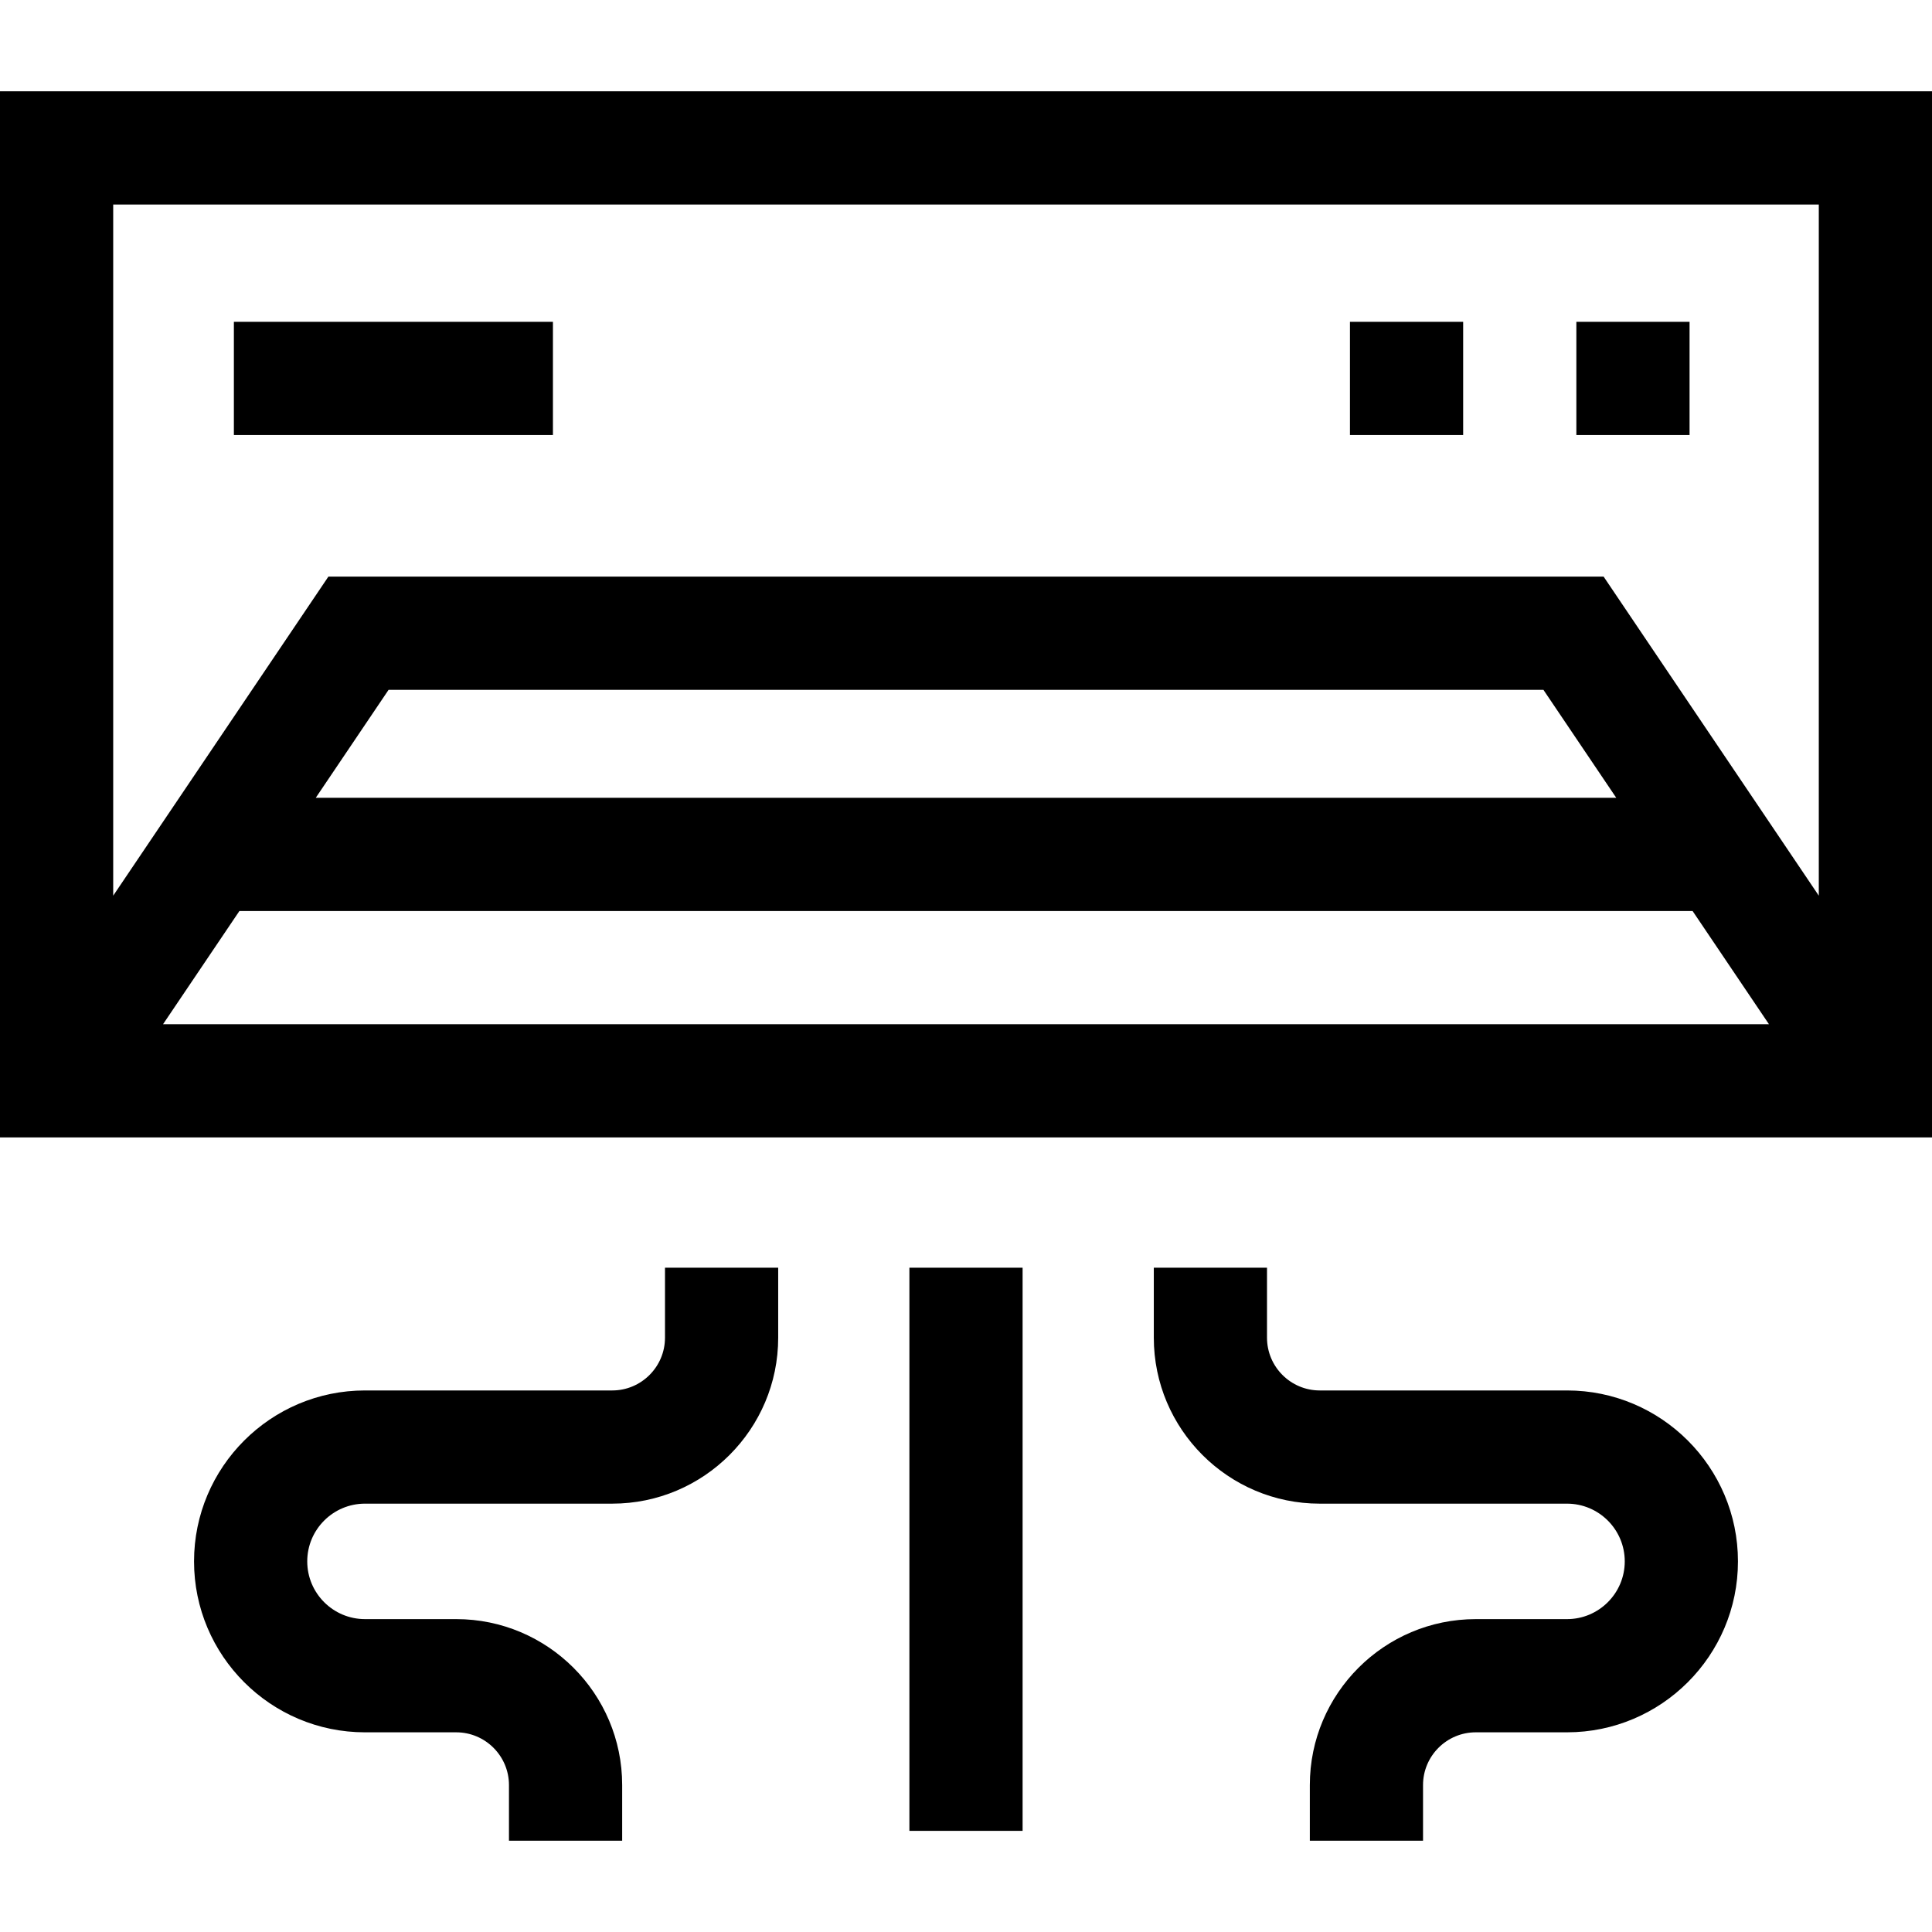 <svg id="Capa_1" enable-background="new 0 0 512 512" height="512" viewBox="0 0 512 512" width="512" xmlns="http://www.w3.org/2000/svg"><g><path d="m0 24.2v277.229h512v-277.229zm482 30v183.163l-57.024-84.549h-337.952l-57.024 84.549v-183.163zm-418.557 187.228h385.114l20.234 30h-425.582zm20.234-30 19.299-28.614h306.049l19.299 28.614z"/><path d="m61.981 85.288h84.551v30h-84.551z"/><path d="m417.752 85.288h30v30h-30z"/><path d="m357.752 85.288h30v30h-30z"/><path d="m176.229 354.505c0 7.708-6.271 13.979-13.979 13.979h-65.528c-24.978 0-45.299 20.321-45.299 45.3 0 24.978 20.321 45.299 45.299 45.299h24.181c7.708 0 13.979 6.271 13.979 13.979v14.738h30v-14.739c0-24.25-19.729-43.979-43.979-43.979h-24.181c-8.436 0-15.299-6.863-15.299-15.299 0-8.437 6.863-15.3 15.299-15.3h65.529c24.25 0 43.979-19.729 43.979-43.979v-18.55h-30v18.551z"/><path d="m415.278 368.484h-65.529c-7.708 0-13.979-6.271-13.979-13.979v-18.55h-30v18.55c0 24.25 19.729 43.979 43.979 43.979h65.529c8.436 0 15.299 6.863 15.299 15.3 0 8.436-6.863 15.299-15.299 15.299h-24.181c-24.25 0-43.979 19.729-43.979 43.979v14.738h30v-14.739c0-7.708 6.271-13.979 13.979-13.979h24.181c24.978 0 45.299-20.321 45.299-45.299s-20.321-45.299-45.299-45.299z"/><path d="m241 335.956h30v149.238h-30z"/></g></svg>